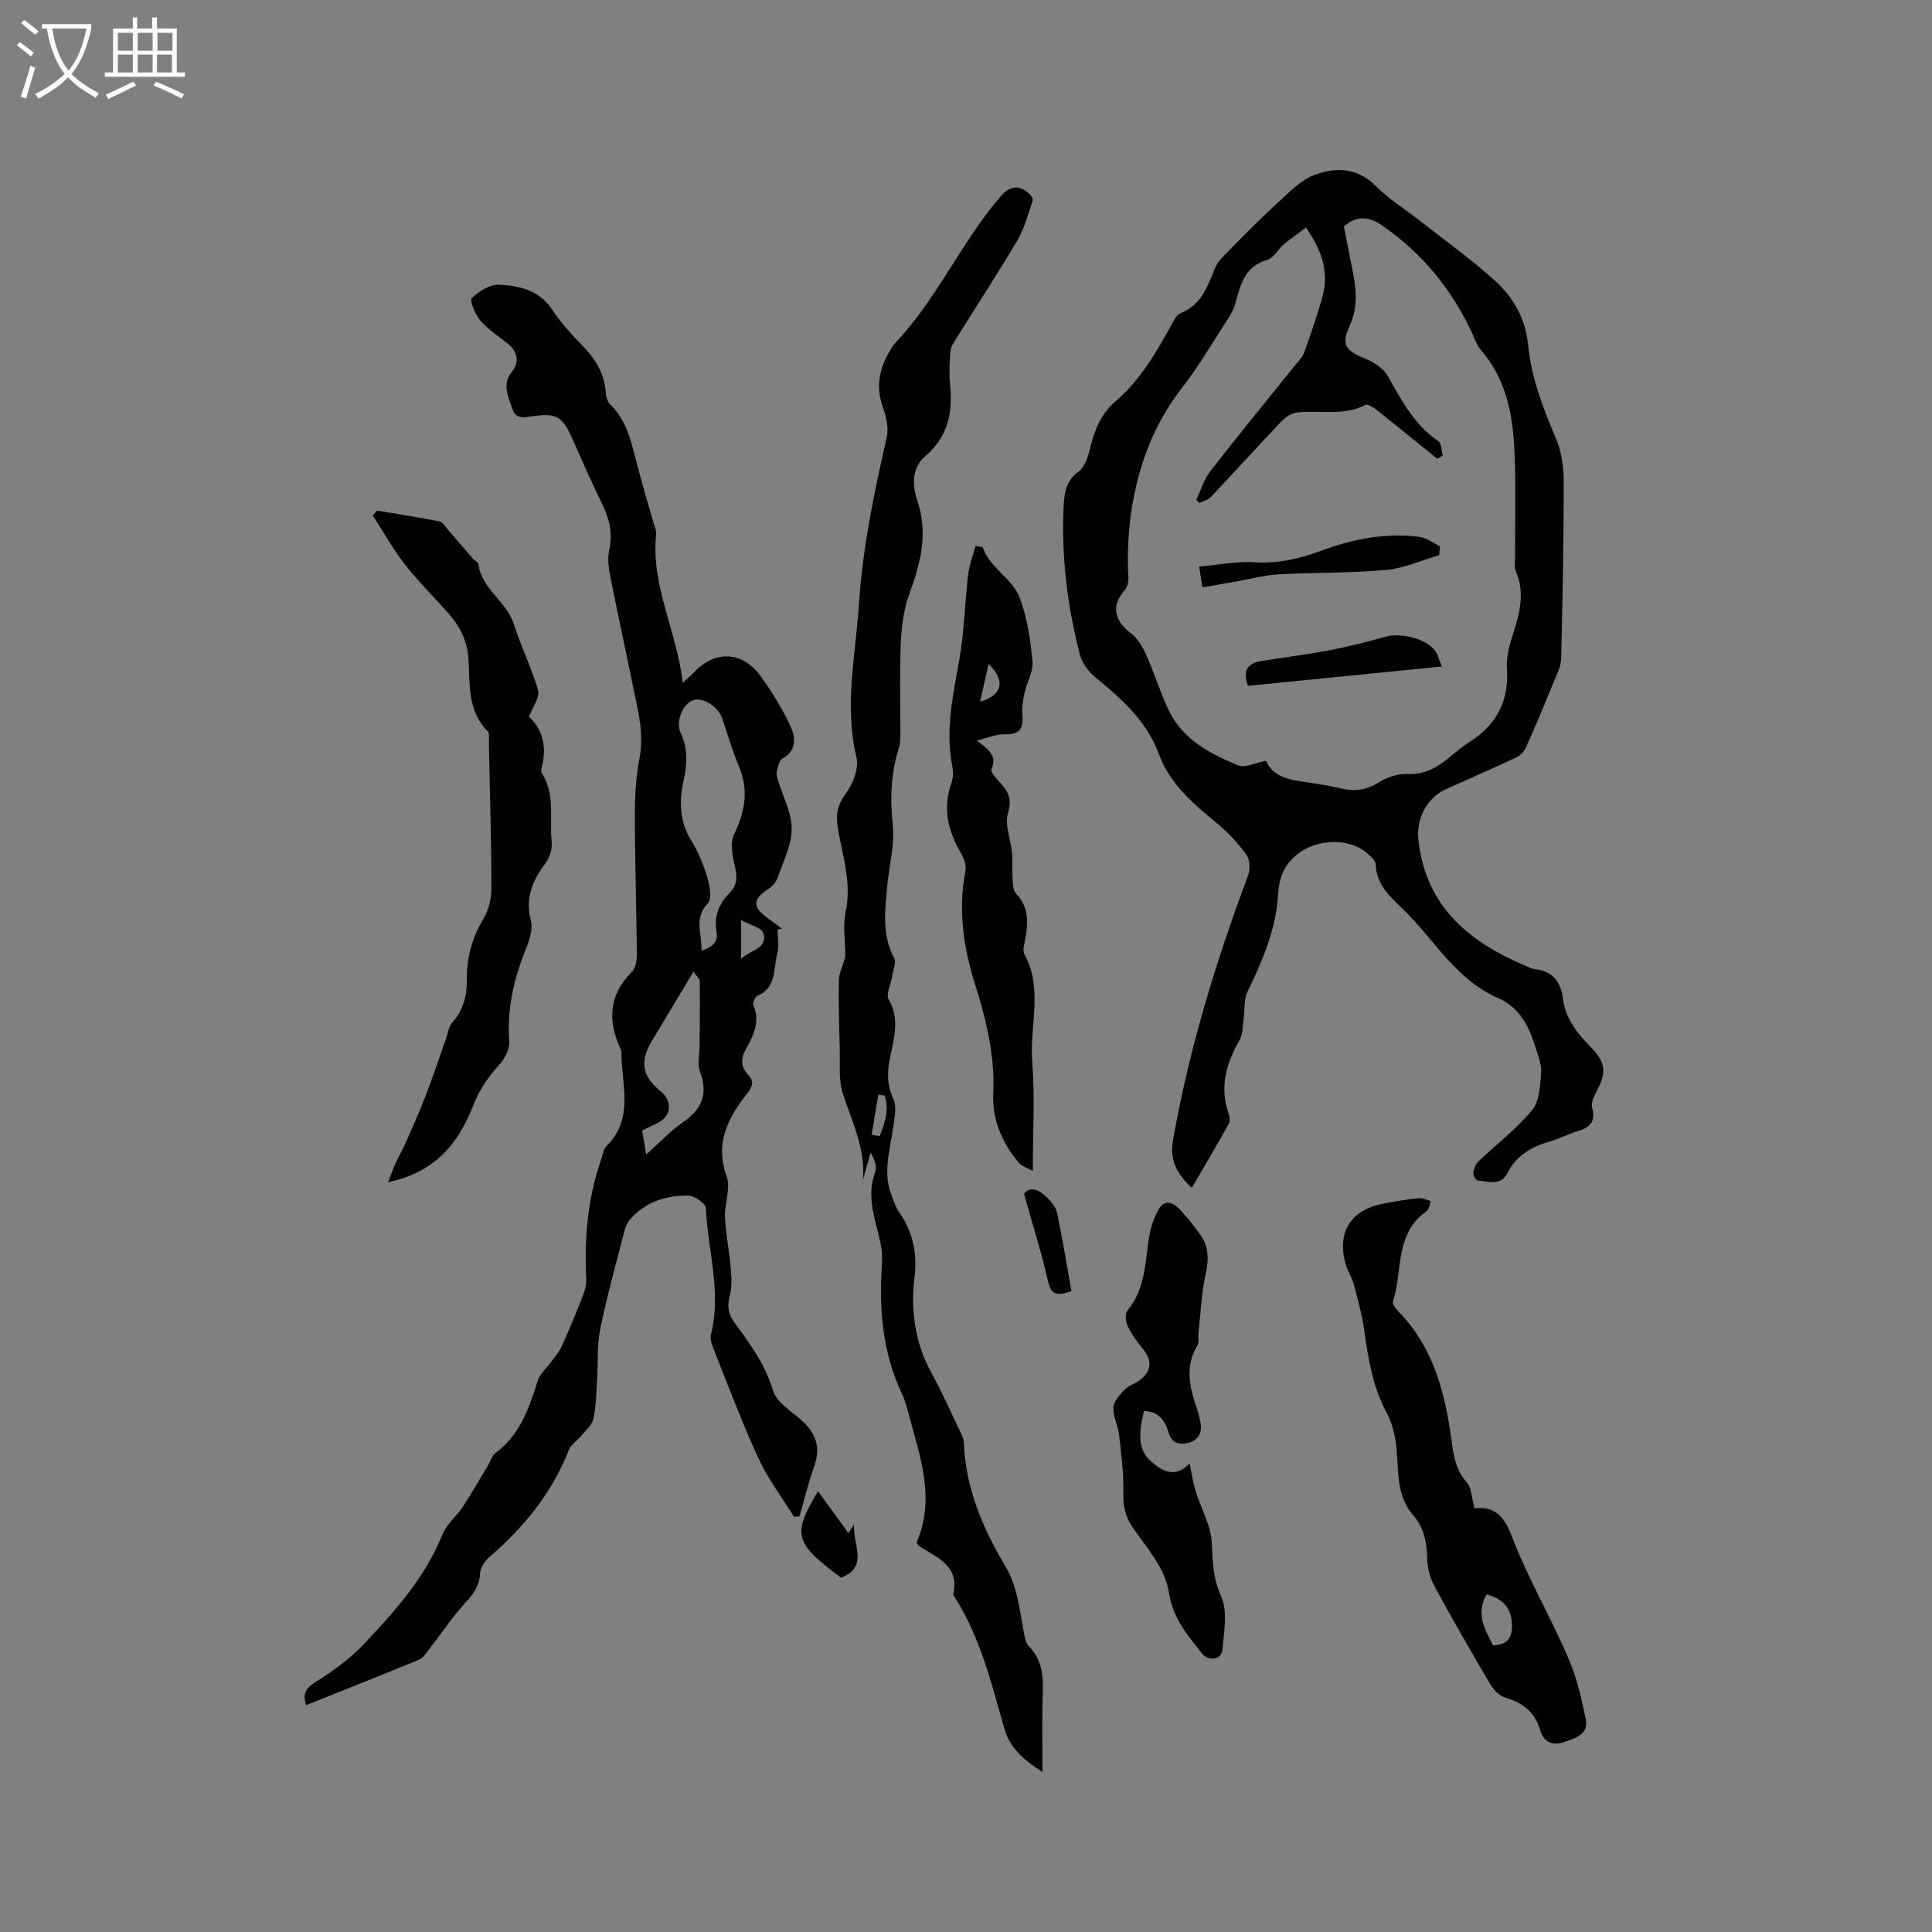 <svg enable-background="new 0 0 400 400" viewBox="0 0 400 400" xmlns="http://www.w3.org/2000/svg"><rect x="0" y="0" width="400" height="400" fill="#808080" stroke="none"/><g fill="#010103"><path d="m246.75 245.93c-3.38-3.17-4.56-6.02-3.91-9.75 3.3-18.85 8.87-37.04 15.56-54.92.47-1.26.38-3.33-.37-4.35-1.79-2.45-3.94-4.72-6.29-6.65-4.87-3.99-9.58-8.06-11.83-14.18-2.53-6.87-7.74-11.43-13.19-15.89-1.44-1.18-2.74-3.06-3.2-4.85-2.55-10.01-3.81-20.19-3.3-30.54.13-2.73.46-5.25 3.12-7.2 1.39-1.02 2.02-3.4 2.49-5.3.89-3.6 2.28-6.78 5.16-9.24 5.01-4.28 8.26-9.87 11.4-15.53.55-1 1.16-2.35 2.07-2.71 4.28-1.7 5.55-5.48 7.05-9.23.44-1.11 1.34-2.1 2.2-2.97 3.32-3.37 6.62-6.78 10.11-9.96 2.62-2.38 5.21-5.27 8.37-6.46 4.26-1.59 8.85-1.57 12.67 2.33 2.63 2.68 5.94 4.69 8.92 7.03 5.32 4.18 10.85 8.12 15.84 12.65 3.79 3.44 6.24 7.89 6.77 13.28.66 6.8 3.13 13.1 5.78 19.37 1.15 2.72 1.58 5.92 1.58 8.91 0 12.19-.23 24.38-.53 36.57-.04 1.66-.91 3.33-1.57 4.93-1.86 4.54-3.74 9.07-5.75 13.55-.37.83-1.22 1.65-2.06 2.04-4.79 2.25-9.65 4.36-14.48 6.53-3.9 1.75-6.15 6.04-5.71 10.31 1.46 14.15 10.73 21.53 22.81 26.52.39.16.79.36 1.2.41 3.67.41 5.46 2.45 5.92 6.11.49 3.93 2.77 6.99 5.51 9.77 3.49 3.55 3.63 5.41 1.25 9.87-.47.88-.96 2.1-.71 2.96.81 2.87-.44 4.1-2.99 4.85-2.02.6-3.92 1.62-5.95 2.2-3.72 1.05-6.76 2.92-8.56 6.44-1.47 2.86-3.97 1.73-6.16 1.59-.37-.02-1-1.11-.94-1.64.09-.81.49-1.76 1.07-2.32 3.71-3.55 7.86-6.7 11.1-10.62 1.53-1.85 1.69-5.07 1.87-7.71.13-1.81-.68-3.72-1.25-5.54-1.33-4.24-3.28-8.06-7.66-9.95-8.46-3.66-12.92-11.6-19.03-17.76-2.79-2.81-6.11-5.27-6.3-9.87-.04-.91-1.25-1.93-2.12-2.63-3.63-2.92-10.01-2.57-13.71.18-3.05 2.27-4.15 4.87-4.39 8.74-.44 7.13-3.27 13.72-6.38 20.14-.71 1.47-.47 3.4-.72 5.11-.23 1.61-.11 3.45-.87 4.78-2.75 4.8-4.18 9.66-2.3 15.13.23.67.39 1.63.08 2.17-2.43 4.4-4.99 8.7-7.67 13.3zm31.49-199.04c.54 2.77 1.05 5.47 1.6 8.16.85 4.15 1.55 8.15-.39 12.35-1.87 4.05-.9 5.17 3.43 6.95 1.73.71 3.63 2.01 4.5 3.57 2.8 5.02 5.44 10.03 10.38 13.39.69.47.67 1.99.97 3.02-.38.22-.76.44-1.15.66-4.1-3.31-8.18-6.65-12.31-9.92-.76-.6-2.06-1.51-2.58-1.24-4.54 2.36-9.38 1.06-14.06 1.55-1.16.12-2.45.95-3.29 1.83-4.95 5.19-9.76 10.52-14.69 15.73-.57.6-1.57.81-2.37 1.2-.2-.22-.4-.45-.6-.67.95-1.98 1.58-4.21 2.9-5.91 5.71-7.35 11.62-14.54 17.44-21.79.71-.89 1.62-1.74 1.98-2.76 1.39-3.88 2.77-7.78 3.84-11.76 1.36-5.05-.24-9.51-3.46-14.14-1.7 1.29-3.22 2.33-4.62 3.52-1.2 1.02-2.1 2.81-3.43 3.2-4.73 1.35-5.51 5.21-6.58 9.07-.33 1.19-1 2.33-1.69 3.38-3.06 4.71-5.9 9.59-9.34 14.01-5.75 7.41-8.93 15.81-10.39 24.9-.66 4.14-.9 8.39-.79 12.58.04 1.79.48 3.09-.95 4.76-2.62 3.06-1.64 6.22 1.54 8.56 1.42 1.04 2.44 2.86 3.19 4.53 1.69 3.76 2.89 7.74 4.66 11.45 2.89 6.05 8.55 8.98 14.34 11.38 1.45.6 3.62-.53 5.77-.93 1.55 3.43 5.01 3.95 8.52 4.45 2.3.33 4.62.69 6.87 1.24 2.92.72 5.45.39 8.09-1.28 1.7-1.08 3.99-1.78 5.98-1.69 3.65.15 6.25-1.53 8.82-3.66 1.14-.95 2.26-1.94 3.52-2.72 5.68-3.53 8.58-8.41 8.1-15.28-.15-2.14.35-4.43 1.01-6.5 1.47-4.58 2.9-9.06.83-13.85-.35-.82-.15-1.88-.15-2.84-.01-6.57.13-13.15-.04-19.72-.22-8.32-1.2-16.46-7-23.15-.87-1-1.31-2.39-1.89-3.62-4.19-9.04-10.31-16.47-18.5-22.15-2.5-1.73-5.15-2.4-8.01.14z"/><path d="m161 192.48c0 1.69.36 3.48-.08 5.05-.86 3.04-.08 6.93-4.05 8.61-.51.22-1.1 1.5-.9 1.96 1.48 3.37.05 6.25-1.49 9.01-1.14 2.04-1.18 3.72.42 5.42 1.24 1.32.98 2.36-.16 3.8-3.99 5.05-6.79 10.3-4.29 17.25.88 2.45-.47 5.63-.35 8.46.15 3.43.87 6.82 1.17 10.25.17 1.91.34 3.93-.13 5.74-.55 2.12-.53 3.78.81 5.62 3.22 4.43 6.49 8.79 8.11 14.27.63 2.15 3.16 3.89 5.1 5.46 3.38 2.73 5.01 5.77 3.42 10.19-1.22 3.4-2.06 6.93-3.07 10.41-.38.01-.76.02-1.14.03-2.48-4.01-5.38-7.83-7.34-12.08-3.41-7.39-6.26-15.05-9.28-22.62-.38-.94-.78-2.11-.55-3.02 2.22-8.83-.68-17.46-1.05-26.17-.04-.96-2.38-2.58-3.67-2.59-4.67-.04-9 1.34-12.16 5.1-.58.69-.9 1.66-1.13 2.56-1.7 6.67-3.57 13.3-4.93 20.04-.7 3.48-.42 7.16-.65 10.74-.17 2.63-.2 5.32-.79 7.86-.31 1.33-1.68 2.43-2.63 3.59-.78.95-2 1.68-2.41 2.74-3.46 8.92-9.29 16.02-16.45 22.19-.95.82-1.89 2.22-1.94 3.38-.1 2.7-1.48 4.38-3.19 6.26-2.66 2.94-4.87 6.27-7.31 9.41-.63.81-1.25 1.85-2.11 2.21-7.72 3.19-15.48 6.25-23.42 9.43-.67-2.27-.22-3.4 1.82-4.69 3.63-2.29 7.25-4.87 10.18-7.98 6.38-6.77 12.63-13.7 16.2-22.59.87-2.18 2.97-3.84 4.3-5.87 1.85-2.82 3.51-5.76 5.25-8.66.49-.81.76-1.89 1.46-2.4 5.09-3.78 6.99-9.31 8.77-15.02.45-1.45 1.87-2.6 2.81-3.91.77-1.06 1.66-2.08 2.19-3.26 1.54-3.42 2.98-6.89 4.34-10.39.44-1.13.77-2.43.7-3.63-.44-8.44.33-16.71 3.13-24.72.31-.89.42-2.01 1.03-2.61 5.86-5.76 3.1-12.83 3.11-19.48 0-.21-.05-.43-.14-.62-2.77-5.89-2.48-11.24 2.38-16.07.81-.8.97-2.54.96-3.83-.09-9.54-.4-19.08-.41-28.62 0-3.9.23-7.87.96-11.7 1.03-5.33-.43-10.29-1.44-15.35-1.46-7.27-3.08-14.5-4.5-21.78-.38-1.94-.78-4.08-.34-5.94.85-3.68-.07-6.81-1.66-10.03-2.2-4.46-4.15-9.04-6.2-13.58-1.83-4.03-3.19-4.79-7.64-4.19-1.78.24-3.78.92-4.55-1.48-.8-2.51-2.23-5.09-.07-7.68 1.54-1.84 1.18-4.18-.78-5.74-1.99-1.58-4.17-3.01-5.8-4.9-1.06-1.23-2.23-4.12-1.73-4.6 1.47-1.43 3.79-2.89 5.69-2.78 4.16.24 8.29 1.11 10.96 5.2 1.78 2.73 4.07 5.17 6.35 7.53 2.67 2.76 4.51 5.79 4.74 9.72.05.8.34 1.79.88 2.31 3.59 3.44 4.43 8.05 5.61 12.55 1.07 4.1 2.3 8.15 3.45 12.22.2.71.55 1.46.48 2.16-1.14 10.63 4.28 19.96 5.5 30.73 1.16-1.07 1.78-1.59 2.34-2.18 4.43-4.65 10.1-4.38 13.89.94 2.31 3.25 4.47 6.69 6.12 10.31 1.01 2.22 1.32 4.95-1.7 6.63-.69.39-.95 1.75-1.18 2.71-.14.57.11 1.26.29 1.87.99 3.32 2.8 6.62 2.8 9.94.01 3.31-1.7 6.66-2.82 9.93-.32.94-1.05 1.94-1.87 2.46-3.37 2.11-3.52 3.76-.37 6.05 1.01.73 2.01 1.48 3.02 2.22-.3.09-.58.17-.87.24zm-15.77 4.37c2.17-.72 3.51-1.77 3.12-3.93-.58-3.24.52-5.85 2.72-8.06 1.63-1.64 1.58-3.32 1.09-5.46-.5-2.16-1.06-4.88-.18-6.67 2.31-4.73 3.08-9.2.97-14.17-1.36-3.2-2.3-6.57-3.44-9.87-.85-2.44-4.05-4.42-6-3.72-2.1.75-3.73 4.35-2.57 6.81 1.56 3.32 1.3 6.58.58 9.9-.94 4.37-.83 8.45 1.65 12.42 1.43 2.31 2.49 4.93 3.26 7.54.51 1.72 1.01 4.48.12 5.4-3 3.1-1.16 6.31-1.32 9.81zm-11.44 42.18c2.72-2.42 4.96-4.87 7.63-6.69 3.97-2.72 5.21-5.9 3.5-10.49-.58-1.56-.09-3.51-.08-5.28.03-4.47.1-8.94.04-13.41-.01-.56-.71-1.11-1.31-1.98-3.02 5.04-5.85 9.73-8.67 14.44-2.47 4.13-1.91 7.28 1.8 10.24 2.64 2.1 2.32 5.29-.66 6.7-1.02.48-2.03.98-3.1 1.5.29 1.68.53 3.1.85 4.97zm19.63-40.5c1.8-1.8 5.64-2.11 4.63-5.35-.35-1.12-2.69-1.62-4.63-2.69z"/><path d="m215.83 366.86c-4.01-2.5-6.81-5.18-7.85-8.83-2.66-9.37-4.95-18.84-10.23-27.22-.17-.27-.43-.61-.37-.86 1.22-5.62-3.08-7.37-6.7-9.6-.27-.16-.49-.4-.72-.6-.04-.22-.17-.46-.1-.62 3.83-9.05.58-17.65-1.71-26.3-.38-1.43-.76-2.89-1.39-4.22-4.12-8.68-4.8-17.85-4.15-27.26.12-1.75-.18-3.6-.61-5.32-1.09-4.41-2.54-8.72-.81-13.35.43-1.14-.09-2.63-.94-4.05-.53 1.9-1.06 3.79-1.59 5.69.57-6.47-2.26-12.04-4.15-17.89-.95-2.92-.56-6.3-.65-9.47-.14-4.66-.27-9.33-.19-13.99.02-1.42.76-2.82 1.15-4.23.1-.38.18-.77.18-1.16 0-2.92-.53-5.94.07-8.72 1.31-5.99-.6-11.55-1.58-17.24-.47-2.75-.21-4.88 1.61-7.3 1.5-2 2.76-5.27 2.22-7.52-2.56-10.65-.19-21.08.5-31.59.78-11.78 3.16-23.27 5.78-34.74.45-1.99-.2-4.41-.9-6.45-1.48-4.32-.51-8.11 1.78-11.78.22-.36.42-.75.71-1.05 8.75-9.15 13.76-20.98 21.97-30.53 1.89-2.19 3.92-2.49 6.01-.47.34.33.76.98.65 1.31-.96 2.76-1.67 5.7-3.14 8.18-4.31 7.28-8.96 14.36-13.41 21.56-.46.75-.55 1.79-.59 2.71-.09 1.8-.19 3.62 0 5.4.64 5.86-.3 11.03-5.13 15.12-2.89 2.44-2.63 6.19-1.62 9.2 2.29 6.83.65 12.98-1.68 19.35-1.16 3.19-1.6 6.76-1.75 10.18-.27 6.14-.06 12.3-.09 18.45 0 1.05.03 2.16-.28 3.14-1.67 5.22-1.89 10.43-1.3 15.93.45 4.22-.78 8.61-1.16 12.93-.43 4.94-1.12 9.88 1.42 14.61.51.95-.17 2.58-.37 3.88-.25 1.62-1.36 3.67-.73 4.76 2.28 3.96 1.17 7.8.36 11.68-.65 3.06-.83 5.84.59 8.89.79 1.68.25 4.1-.04 6.13-.67 4.68-2.19 9.32-.26 14.04.44 1.07.76 2.24 1.41 3.16 2.92 4.1 3.9 8.65 3.3 13.55-.85 7.03.08 13.68 3.54 19.97 2.04 3.7 3.76 7.59 5.59 11.41.45.95 1.04 1.96 1.08 2.96.35 9.38 3.9 17.72 8.59 25.57 2.51 4.2 2.88 8.78 3.76 13.32.22 1.12.36 2.49 1.08 3.22 2.81 2.85 3.04 6.26 2.91 9.96-.2 5.06-.07 10.15-.07 16.1zm-35.38-131.9c.57.08 1.13.17 1.7.25.99-2.72 2.04-5.44.99-8.39-.43-.06-.86-.12-1.29-.18-.47 2.77-.94 5.55-1.4 8.32z"/><path d="m80.35 244.78c.53-1.35 1.01-2.72 1.6-4.05.55-1.24 1.27-2.4 1.82-3.64 1.47-3.34 2.99-6.67 4.3-10.07 1.54-3.99 2.88-8.06 4.31-12.09.38-1.07.5-2.4 1.21-3.17 2.39-2.61 3.12-5.72 3.07-9.07-.08-4.58 1.17-8.68 3.52-12.64 1.06-1.78 1.58-4.15 1.57-6.25-.03-10.07-.33-20.14-.54-30.2-.02-.74.19-1.77-.21-2.16-4.25-4.23-3.68-9.77-4.01-14.97-.23-3.62-1.61-6.54-3.87-9.15-3.06-3.52-6.42-6.79-9.29-10.46-2.48-3.18-4.45-6.75-6.65-10.15.29-.33.58-.67.87-1 4.34.73 8.69 1.4 13.01 2.26.66.13 1.18 1.11 1.72 1.73 1.73 1.99 3.43 4 5.15 5.99.35.4 1.05.7 1.11 1.1.68 5.21 5.87 7.71 7.37 12.48 1.46 4.62 3.68 9.01 5 13.67.4 1.4-1.1 3.33-1.88 5.45 2.67 2.45 3.78 6.1 2.65 10.38-.11.4-.22.96-.04 1.25 2.89 4.41 1.57 9.45 2.08 14.2.15 1.4-.33 3.2-1.17 4.33-2.71 3.64-4.4 7.27-3.14 12.04.46 1.74-.28 4.02-1.01 5.83-2.49 6.17-3.96 12.43-3.47 19.16.11 1.52-.82 3.46-1.89 4.65-2.36 2.61-4.28 5.29-5.58 8.67-3.5 9-8.81 13.95-17.61 15.88z"/><path d="m305.28 312.29c6.2-.72 7.07 4.51 9.06 9.11 3.23 7.47 7.22 14.6 10.45 22.07 1.69 3.92 2.64 8.21 3.52 12.41.69 3.24-2.22 4-4.43 4.78-2.24.79-4.23.2-4.98-2.4-1.07-3.7-3.54-5.7-7.19-6.75-1.23-.35-2.45-1.61-3.14-2.77-3.99-6.75-7.9-13.55-11.63-20.44-.92-1.69-1.41-3.8-1.46-5.74-.07-3.31-.71-6.35-2.88-8.84-3.96-4.54-2.81-10.2-3.67-15.42-.32-1.92-.82-3.91-1.74-5.6-2.96-5.44-3.92-11.34-4.75-17.34-.44-3.18-1.32-6.31-2.14-9.43-.38-1.42-1.25-2.7-1.67-4.11-1.92-6.52.94-11.27 7.57-12.58 2.49-.49 5.01-.91 7.53-1.18.81-.09 1.69.4 2.53.63-.29.71-.38 1.72-.91 2.09-6.66 4.64-4.9 12.4-6.96 18.72-.17.51.59 1.48 1.13 2.03 6.89 7 9.43 15.94 10.79 25.21.55 3.72.71 7.21 3.4 10.21.97 1.08.94 3.03 1.57 5.34zm2.49 17.82c-2.31 4.07-.29 7.29 1.34 10.54 2.86-.06 3.94-1.48 3.94-3.99-.01-3.45-1.64-5.6-5.28-6.55z"/><path d="m202.24 153.31c2.69 2.02 4.22 3.33 3.03 5.94-.24.54.97 1.9 1.71 2.69 1.72 1.85 2.61 3.41 1.72 6.36-.74 2.45.57 5.49.83 8.28.16 1.68-.03 3.39.09 5.07.09 1.16.06 2.66.75 3.37 2.52 2.62 2.52 5.62 2.01 8.85-.2 1.25-.77 2.81-.27 3.73 3.9 7.15 1.03 14.76 1.6 22.11.57 7.36.12 14.79.12 22.71-.93-.53-2.24-.9-2.96-1.76-3.43-4.11-5.47-8.88-5.23-14.28.36-7.88-1.44-15.25-3.8-22.7-2.39-7.55-3.5-15.41-1.95-23.43.23-1.17-.39-2.69-1.04-3.8-2.68-4.61-3.69-9.32-1.82-14.5.37-1.04.33-2.35.11-3.46-1.45-7.48.21-14.69 1.49-22 1.02-5.79 1.13-11.73 1.82-17.59.24-2.01 1.02-3.95 1.53-5.86 1.11.2 1.46.19 1.49.28 1.45 4.3 6.1 6.41 7.62 10.37 1.6 4.17 2.25 8.79 2.68 13.28.2 2.1-1.18 4.32-1.66 6.52-.32 1.48-.56 3.04-.44 4.53.26 3.14-.72 4.08-3.91 4.02-1.54-.02-3.11.69-5.52 1.27zm.67-8.04c4.76-1.33 5.27-4.44 1.77-7.79-.65 2.83-1.21 5.31-1.77 7.79z"/><path d="m236.86 292.13c-.87 3.54-1.59 7.56 1.14 10.12 1.75 1.65 4.9 4.37 8.29.73.47 2.2.72 4.07 1.28 5.84.72 2.27 1.76 4.44 2.52 6.7.42 1.26.74 2.6.8 3.92.18 3.75.21 7.26 1.91 11 1.43 3.13.62 7.43.28 11.16-.19 2.08-2.88 2.42-4.24.71-2.97-3.72-6.03-7.37-6.78-12.34-.83-5.49-4.63-9.42-7.57-13.77-1.51-2.23-1.99-4.36-1.91-7.05.11-4.04-.44-8.12-.9-12.15-.21-1.89-1.27-3.76-1.16-5.6.07-1.28 1.31-2.65 2.32-3.69.85-.88 2.21-1.24 3.21-2.02 2.44-1.91 2.52-4.03.57-6.42-1.2-1.46-2.35-3.03-3.15-4.72-.43-.91-.58-2.58-.04-3.23 3.91-4.67 3.6-10.46 4.62-15.92.32-1.71.96-3.42 1.79-4.95 1.12-2.08 2.86-1.63 4.2-.27 1.62 1.65 3.07 3.51 4.43 5.39 1.79 2.47 1.83 5.11 1.16 8.13-.89 4.05-1.05 8.27-1.51 12.41-.09.83.16 1.83-.22 2.46-2.44 4.05-1.75 8.12-.36 12.25.4 1.2.79 2.42 1.01 3.67.36 2.01-.29 3.61-2.4 4.2-1.98.56-3.57.1-4.21-2.11-.73-2.49-2.07-4.34-5.08-4.45z"/><path d="m175.65 317.4c.03-.04.38-.57 1.17-1.74-.24 4.38 3.08 8.77-2.69 10.98-9.67-7.2-10.17-8.83-4.77-17.91 2.21 3.06 4.24 5.85 6.29 8.67z"/><path d="m212.01 247.17c1.16-1.56 2.96-.99 4.57.57.95.93 2.01 2.11 2.27 3.34 1.14 5.4 2.01 10.85 2.97 16.22-3.23 1.17-4.27.58-4.88-2.14-1.29-5.81-3.11-11.49-4.93-17.99z"/><path d="m297.97 114.94c-3.68 1.07-7.3 2.73-11.04 3.07-7.36.67-14.78.48-22.17.9-3.01.17-5.98.98-8.97 1.5-2.23.39-4.47.79-6.83 1.2-.26-1.6-.43-2.63-.7-4.3 3.9-.34 7.66-1.12 11.37-.9 4.89.3 9.27-.67 13.84-2.37 6.51-2.42 13.41-3.8 20.46-2.88 1.46.19 2.8 1.27 4.19 1.94-.05.62-.1 1.23-.15 1.84z"/><path d="m258.39 141.99c-1.26-3.25.07-4.67 2.67-5.11 4.58-.79 9.21-1.3 13.77-2.17 4.03-.77 8.04-1.75 11.99-2.88 3.18-.91 8.48.38 10.36 2.97.52.72.72 1.67 1.33 3.19-13.65 1.36-26.83 2.67-40.12 4z"/></g><path d="m6.4 11.7c-1-.8-1.9-1.6-2.9-2.3l.6-.7c.9.7 1.9 1.4 2.9 2.2zm-2.1 8.3c.7-2.1 1.4-4.2 2-6.4.2.1.6.3 1 .4-.7 2.3-1.3 4.4-1.9 6.4zm3-12.8c-1.1-.9-2.1-1.7-2.9-2.4l.6-.7c1 .8 2 1.5 3 2.4zm1.4-1.3v-.9h10.2v.9c-.9 4.2-2.3 7.3-4.1 9.4 1.3 1.4 3.2 2.7 5.7 4-.2.2-.4.5-.7.9-2.5-1.4-4.4-2.7-5.7-4.2-1.4 1.5-3.5 3-6.1 4.4 0 0 0 0-.1-.1-.3-.4-.5-.7-.7-.8 2.7-1.3 4.7-2.8 6.2-4.2-1.8-2.2-3-5.3-3.7-9.4zm9.2 0h-7.1c.6 3.8 1.7 6.7 3.4 8.7 1.7-2 2.9-4.8 3.7-8.7z" fill="#fcfbfa"/><path d="m31.6 3.6h.9v2.3h4.1v9.1h1.7v.9h-16.6v-.9h1.7v-9.1h4.1v-2.3h.9v2.3h3.1v-2.3zm-4 13.3.6.8c-1.9.9-3.8 1.9-5.8 2.8-.2-.3-.3-.6-.5-.9 2-.9 3.9-1.8 5.7-2.7zm-3.2-10.1v3.7h3.1v-3.7zm0 4.5v3.7h3.1v-3.7zm4.1-4.5v3.7h3.1v-3.7zm0 4.5v3.7h3.1v-3.7zm9.1 9.1c-2.1-1.1-4.1-2-5.8-2.7l.5-.8c2.2.9 4.1 1.8 5.8 2.6zm-1.9-13.6h-3.1v3.7h3.1zm-3.2 4.5v3.7h3.1v-3.7z" fill="#fcfbfa"/></svg>